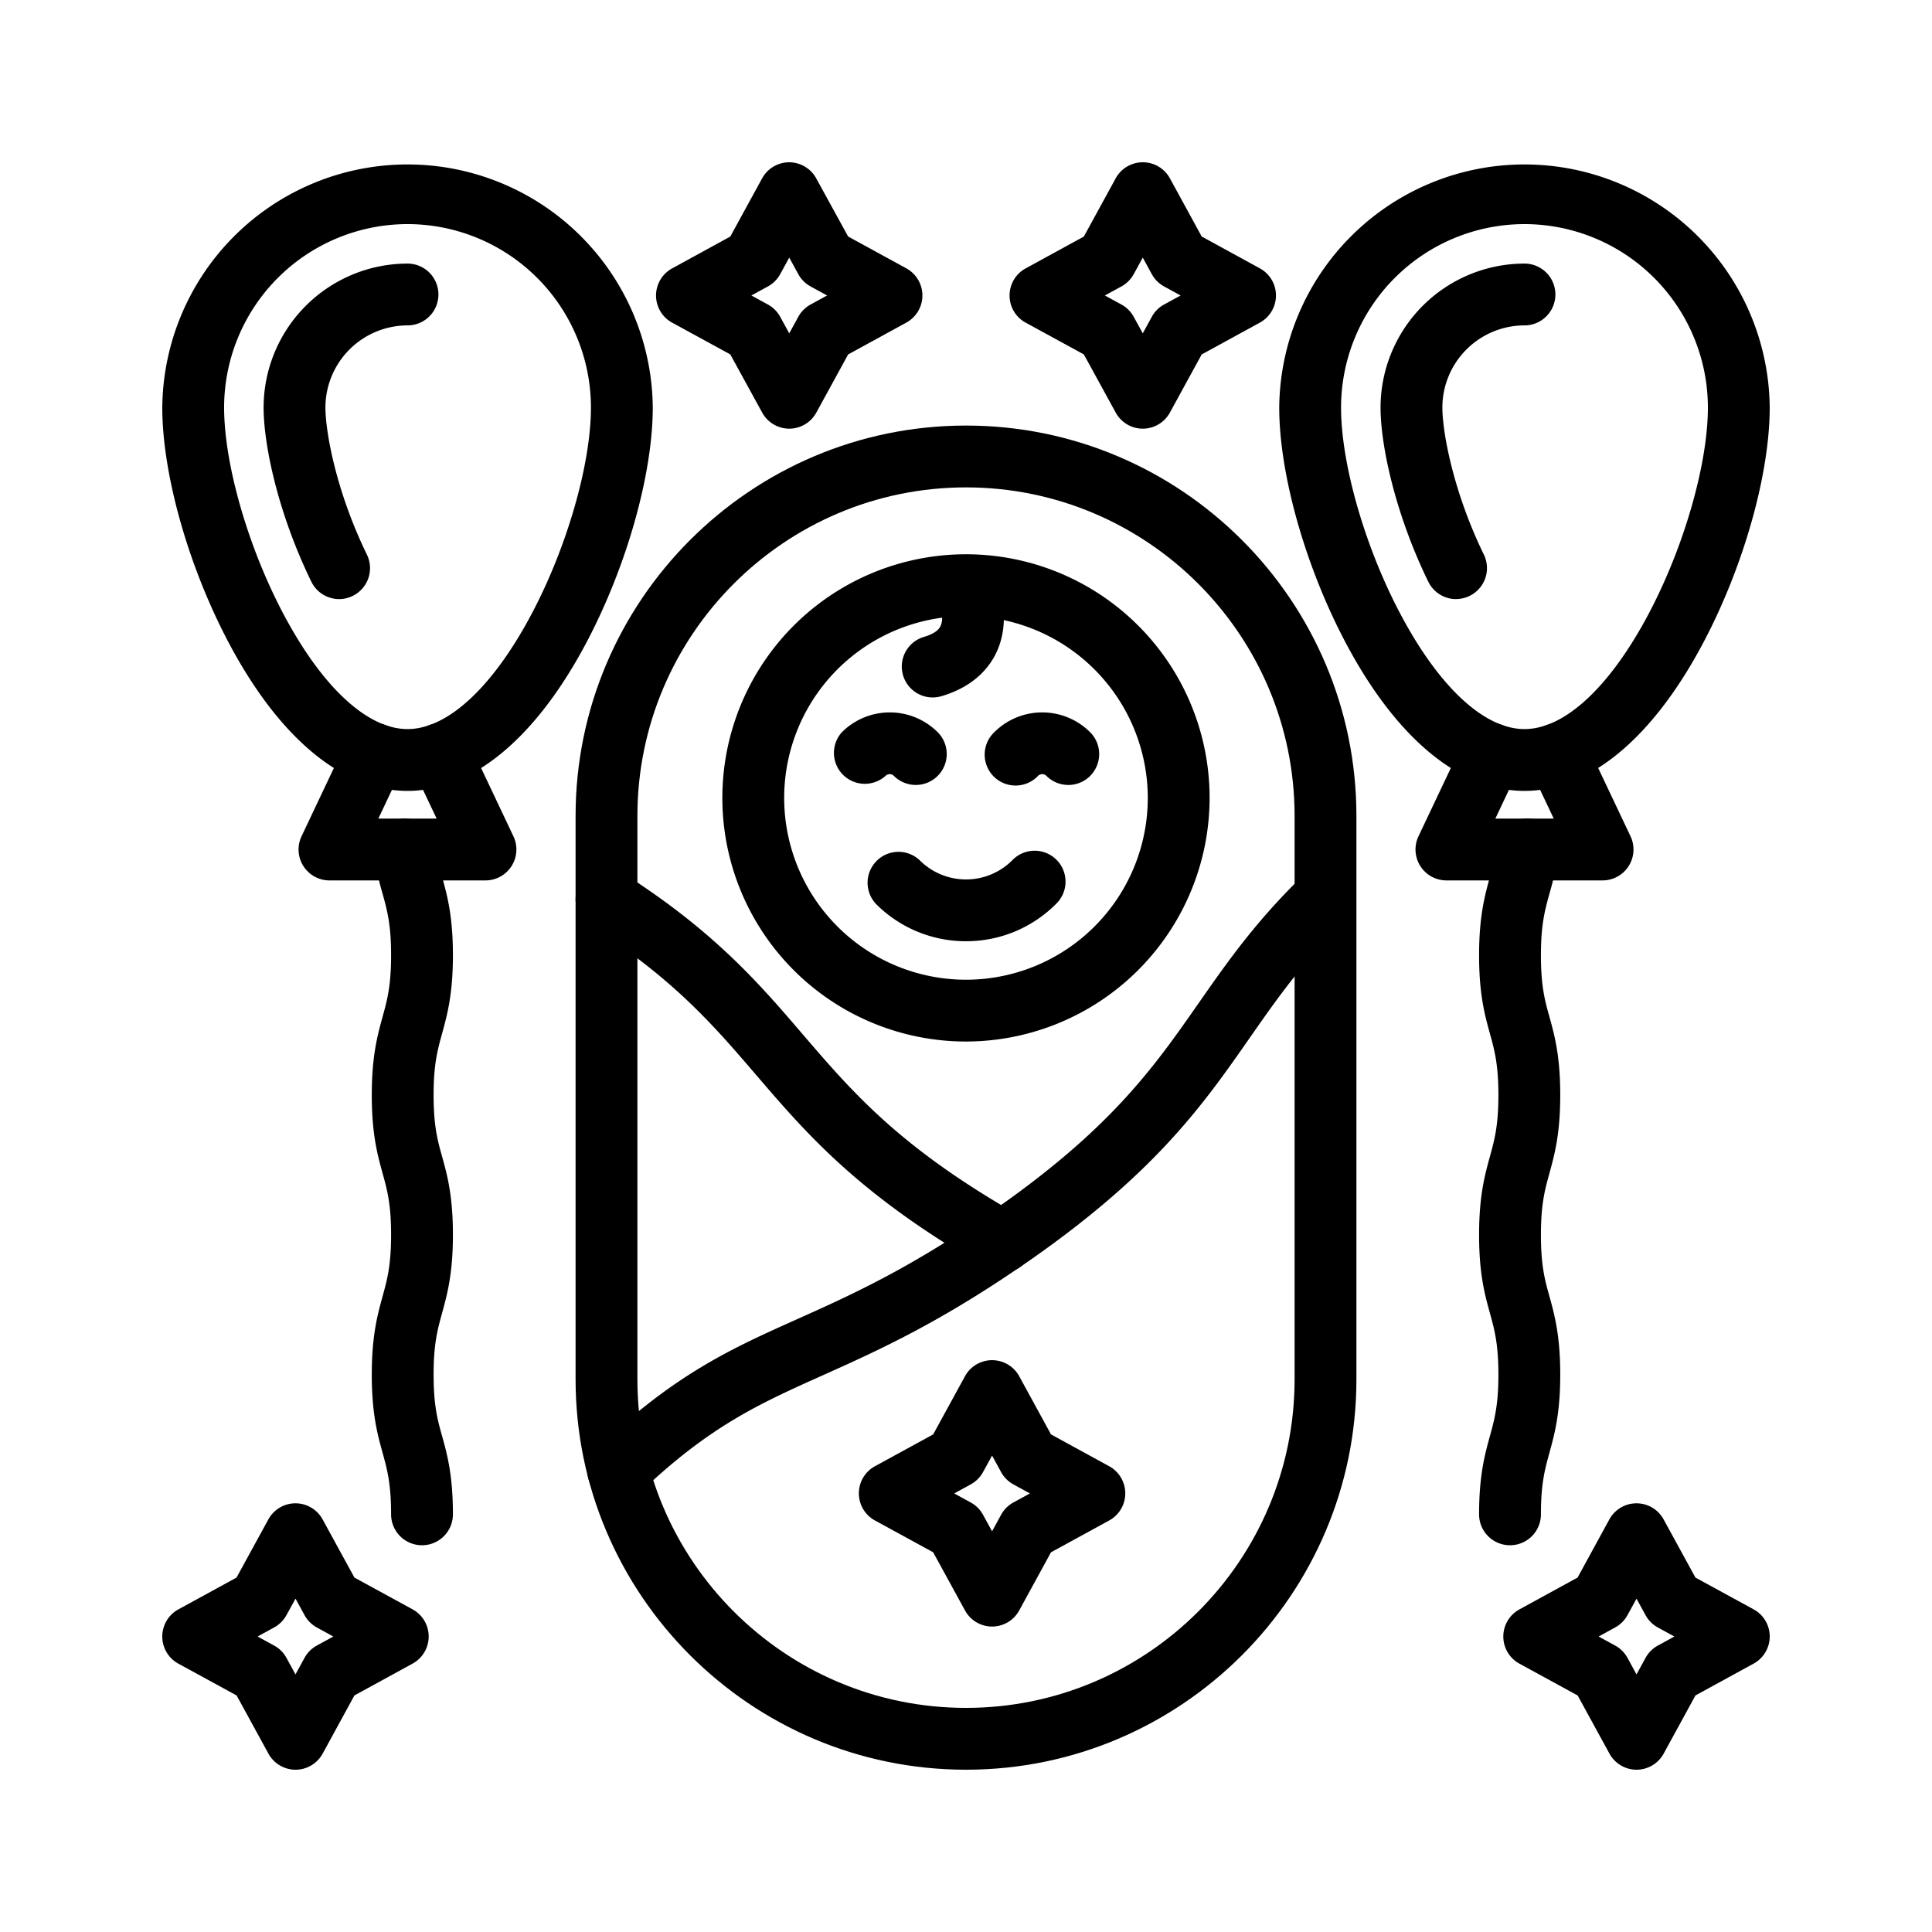 <?xml version="1.0"?>
<svg xmlns="http://www.w3.org/2000/svg" id="Layer_1" data-name="Layer 1" viewBox="0 0 1000 1000"><path d="M789.07,409.37c-33.52,0-66.4-27.26-92.59-76.76-20.86-39.45-34.35-87.21-34.35-121.68a126.94,126.94,0,0,1,253.87,0c0,34.47-13.48,82.23-34.35,121.68C855.47,382.11,822.59,409.37,789.07,409.37Zm0-293.37a95,95,0,0,0-94.94,94.93c0,29.19,12.31,72.08,30.64,106.72,20.07,38,43.51,59.72,64.3,59.72s44.22-21.77,64.3-59.72C871.69,283,884,240.12,884,210.93A95,95,0,0,0,789.07,116Z"/><path d="M753.67,310.09a16,16,0,0,1-14.39-9c-17.07-35-24.71-70.5-24.71-90.17a74.58,74.58,0,0,1,74.5-74.49,16,16,0,0,1,0,32,42.54,42.54,0,0,0-42.5,42.49c0,12.92,5.72,43.85,21.47,76.14a16,16,0,0,1-14.37,23Z"/><path d="M829.45,455.7H748.67a16,16,0,0,1-14.46-22.85l23.41-49.41a16,16,0,0,1,28.92,13.7L774,423.7h30.21l-12.58-26.56a16,16,0,1,1,28.92-13.7l23.4,49.41a16,16,0,0,1-14.46,22.85Z"/><path d="M210.93,409.37c-33.52,0-66.4-27.26-92.58-76.76C97.48,293.16,84,245.4,84,210.93a126.94,126.94,0,0,1,253.87,0c0,34.47-13.49,82.23-34.35,121.68C277.33,382.11,244.45,409.37,210.93,409.37Zm0-293.37A95,95,0,0,0,116,210.93c0,29.19,12.31,72.08,30.63,106.72,20.08,38,43.52,59.72,64.3,59.72s44.23-21.77,64.3-59.72c18.33-34.64,30.64-77.53,30.64-106.72A95,95,0,0,0,210.93,116Z"/><path d="M175.54,310.09a16,16,0,0,1-14.39-9c-17.07-35-24.71-70.5-24.71-90.17a74.58,74.58,0,0,1,74.49-74.49,16,16,0,0,1,0,32,42.54,42.54,0,0,0-42.49,42.49c0,12.92,5.71,43.85,21.47,76.14a16,16,0,0,1-7.37,21.39A15.8,15.8,0,0,1,175.54,310.09Z"/><path d="M251.32,455.7H170.54a16,16,0,0,1-14.46-22.85l23.41-49.41a16,16,0,1,1,28.92,13.7L195.83,423.7H226l-12.58-26.56a16,16,0,0,1,28.92-13.7l23.4,49.41a16,16,0,0,1-14.46,22.85Z"/><path d="M500,916c-111.43,0-202.08-90.65-202.08-202.08V422.35c0-111.43,90.65-202.08,202.08-202.08s202.08,90.65,202.08,202.08V713.92C702.08,825.35,611.43,916,500,916Zm0-663.73c-93.78,0-170.08,76.3-170.08,170.08V713.92C329.92,807.7,406.22,884,500,884s170.08-76.3,170.08-170.08V422.35C670.08,328.57,593.78,252.27,500,252.27Z"/><path d="M320,777.25a16,16,0,0,1-11.06-27.56c40.15-38.44,69.7-51.68,103.9-67,25.76-11.55,55-24.64,95.06-51.86l.15-.1c.37-.24.73-.5,1.1-.75l.14-.1.44-.3.15-.1c64.33-44,86.81-76.26,110.6-110.36,14.6-20.92,29.69-42.55,54.49-66.47a16,16,0,0,1,22.21,23c-22.56,21.75-36.11,41.17-50.45,61.74C622.34,572.36,597.13,608.5,528,655.81c-.14.1-.28.2-.43.29l-.08.06-.19.14-1.54,1c-42.38,28.77-72.92,42.46-99.87,54.54-32.8,14.7-58.7,26.31-94.87,60.93A15.93,15.93,0,0,1,320,777.25Z"/><path d="M518.9,658.67a16,16,0,0,1-7.92-2.1c-66-37.69-93.32-69.52-119.72-100.31-21.9-25.53-42.59-49.65-85.94-77.3a16,16,0,0,1,17.21-27c47.35,30.2,70.56,57.27,93,83.45,25.76,30,50.09,58.4,111.29,93.34a16,16,0,0,1-7.94,29.9Z"/><path d="M500,539.09A126.1,126.1,0,1,1,626.09,413,126.24,126.24,0,0,1,500,539.09Zm0-220.19A94.1,94.1,0,1,0,594.09,413,94.2,94.2,0,0,0,500,318.9Z"/><path d="M474,406.29a16,16,0,0,1-11.31-4.68,3.07,3.07,0,0,0-4.36,0A16,16,0,0,1,435.75,379a35.11,35.11,0,0,1,49.61,0A16,16,0,0,1,474,406.29Z"/><path d="M552.94,406.29a16,16,0,0,1-11.31-4.68,3.07,3.07,0,0,0-4.36,0A16,16,0,1,1,514.64,379a35.11,35.11,0,0,1,49.61,0,16,16,0,0,1-11.31,27.31Z"/><path d="M500,487.18a65.57,65.57,0,0,1-46.54-19.25,16,16,0,0,1,22.62-22.62,33.88,33.88,0,0,0,47.84,0,16,16,0,1,1,22.62,22.62A65.57,65.57,0,0,1,500,487.18Z"/><path d="M482.77,361a16,16,0,0,1-4.52-31.35c4.6-1.35,7.48-3.25,8.58-5.64,2-4.27-.06-11.52-1.34-14.36l.06.13L514.45,296c1,2.21,10,22.16,1.62,41-3.49,7.81-11.31,18.19-28.77,23.34A16.16,16.16,0,0,1,482.77,361Z"/><path d="M218.43,799.82a16,16,0,0,1-16-16c0-15.91-2.05-23.33-4.42-31.91-2.61-9.45-5.58-20.17-5.58-40.43s3-31,5.58-40.44c2.37-8.59,4.42-16,4.42-31.91s-2.05-23.32-4.42-31.91c-2.61-9.46-5.58-20.18-5.58-40.44s3-31,5.58-40.43c2.37-8.58,4.42-16,4.42-31.91s-2.05-23.33-4.42-31.91a137.59,137.59,0,0,1-4.45-20.82,16,16,0,0,1,31.75-4A106.05,106.05,0,0,0,228.86,454c2.61,9.45,5.57,20.17,5.57,40.43s-3,31-5.58,40.43c-2.37,8.58-4.42,16-4.42,31.91s2,23.33,4.42,31.92c2.62,9.46,5.58,20.18,5.58,40.43s-3,31-5.58,40.43c-2.37,8.59-4.42,16-4.42,31.92s2,23.33,4.42,31.91c2.62,9.45,5.58,20.17,5.58,40.43A16,16,0,0,1,218.43,799.82Z"/><path d="M781.57,799.82a16,16,0,0,1-16-16c0-20.26,3-31,5.58-40.43,2.37-8.58,4.42-16,4.42-31.91s-2.05-23.33-4.42-31.92c-2.62-9.46-5.58-20.18-5.58-40.43s3-31,5.58-40.43c2.37-8.59,4.42-16,4.42-31.92s-2.05-23.33-4.42-31.91c-2.62-9.45-5.58-20.17-5.58-40.43s3-31,5.57-40.43a106.05,106.05,0,0,0,3.55-16.32,16,16,0,0,1,31.75,4A137.59,137.59,0,0,1,802,462.53c-2.37,8.58-4.42,16-4.42,31.91s2,23.33,4.42,31.91c2.61,9.45,5.58,20.17,5.58,40.43s-3,31-5.58,40.44c-2.37,8.59-4.42,16-4.42,31.91s2,23.32,4.42,31.91c2.61,9.46,5.58,20.18,5.58,40.44s-3,31-5.58,40.43c-2.37,8.58-4.42,16-4.42,31.91A16,16,0,0,1,781.57,799.82Z"/><path d="M152.94,916a16,16,0,0,1-14-8.32l-16.47-30.11L92.32,861.1a16,16,0,0,1,0-28.08l30.11-16.47,16.47-30.11a16,16,0,0,1,28.08,0l16.47,30.11L213.56,833a16,16,0,0,1,0,28.08l-30.11,16.47L167,907.68A16,16,0,0,1,152.94,916Zm-19.6-68.94,8.56,4.68a16,16,0,0,1,6.36,6.36l4.68,8.56,4.68-8.56a16,16,0,0,1,6.36-6.36l8.56-4.68L164,842.38a16.08,16.08,0,0,1-6.36-6.36l-4.68-8.56L148.26,836a16,16,0,0,1-6.36,6.36Z"/><path d="M513.49,841.9a16,16,0,0,1-14-8.32L483,803.46,452.87,787a16,16,0,0,1,0-28.08L483,742.45l16.47-30.11a16,16,0,0,1,28.07,0L544,742.45l30.11,16.47a16,16,0,0,1,0,28.08L544,803.46l-16.47,30.12A16,16,0,0,1,513.49,841.9ZM493.9,773l8.55,4.68a16,16,0,0,1,6.36,6.36l4.68,8.56,4.68-8.56a16,16,0,0,1,6.36-6.36l8.56-4.68-8.56-4.68a16.08,16.08,0,0,1-6.36-6.36l-4.68-8.56-4.68,8.56a16,16,0,0,1-6.36,6.36Z"/><path d="M847.06,916a16,16,0,0,1-14-8.32l-16.47-30.11L786.44,861.1a16,16,0,0,1,0-28.08l30.11-16.47L833,786.44a16,16,0,0,1,28.08,0l16.47,30.11L907.68,833a16,16,0,0,1,0,28.08l-30.11,16.47L861.1,907.68A16,16,0,0,1,847.06,916Zm-19.6-68.94,8.56,4.68a16,16,0,0,1,6.36,6.36l4.68,8.56,4.68-8.56a16,16,0,0,1,6.36-6.36l8.56-4.68-8.56-4.68a16,16,0,0,1-6.36-6.36l-4.68-8.56L842.38,836a16.08,16.08,0,0,1-6.36,6.36Z"/><path d="M408.51,221.88a16,16,0,0,1-14-8.32L378,183.45,347.89,167a16,16,0,0,1,0-28.08L378,122.43l16.47-30.11a16,16,0,0,1,14-8.32h0a16,16,0,0,1,14,8.32L439,122.43l30.11,16.47a16,16,0,0,1,0,28.08L439,183.45l-16.47,30.11A16,16,0,0,1,408.51,221.88Zm-19.6-68.94,8.56,4.68a16,16,0,0,1,6.36,6.36l4.68,8.56,4.68-8.56a16.08,16.08,0,0,1,6.36-6.36l8.56-4.68-8.56-4.68a16,16,0,0,1-6.36-6.36l-4.68-8.56-4.68,8.56a16,16,0,0,1-6.36,6.36Z"/><path d="M591.49,221.88h0a16,16,0,0,1-14-8.32L561,183.45,530.87,167a16,16,0,0,1,0-28.08L561,122.43l16.47-30.11a16,16,0,0,1,28.08,0L622,122.43l30.11,16.47a16,16,0,0,1,0,28.08L622,183.45l-16.47,30.11A16,16,0,0,1,591.49,221.88Zm-19.6-68.94,8.56,4.68a16.08,16.08,0,0,1,6.36,6.36l4.68,8.56,4.68-8.56a16,16,0,0,1,6.36-6.36l8.56-4.68-8.56-4.68a16,16,0,0,1-6.36-6.36l-4.68-8.56-4.68,8.56a16,16,0,0,1-6.36,6.36Z"/></svg>
